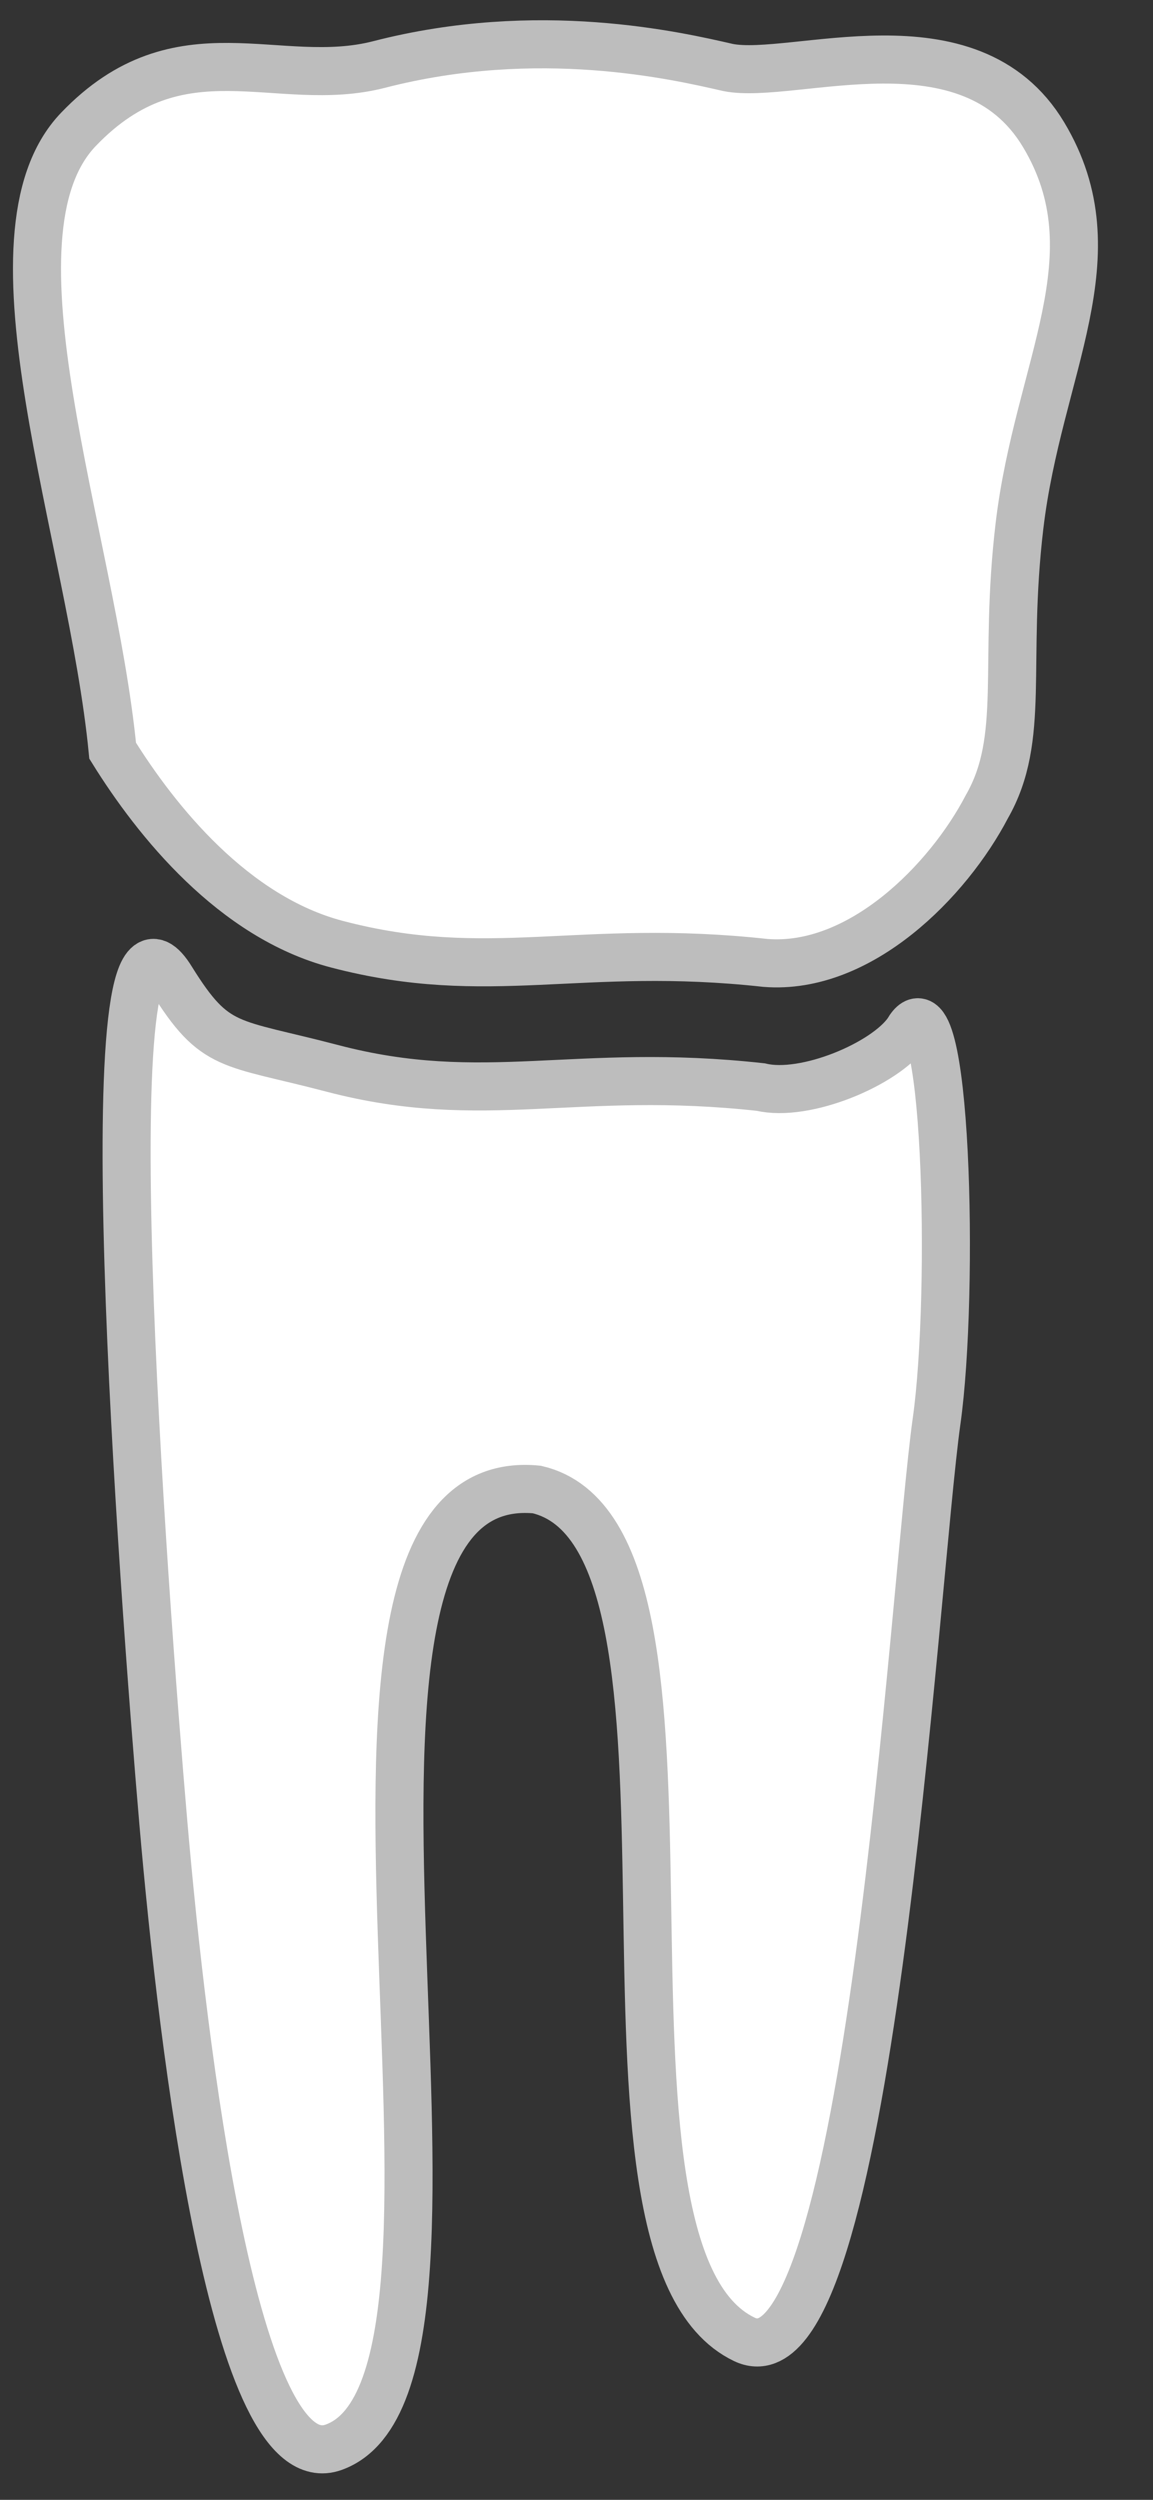 <svg xmlns="http://www.w3.org/2000/svg" viewBox="0 0 24 52" height="52">
  <rect x="0" y="0" width="24" height="52" fill="#333333" stroke="none"/>
  <g transform="scale(-1,1) translate(-24,0)">
    <path d="M20.6 37.914C20.192 42.633 19.117 51.65 17.054 50.906C13.119 49.487 18.622 30.417 12.824 30.984C8.593 31.979 12.38 46.809 8.506 48.662C5.912 49.902 4.972 32.867 4.504 29.557C4.128 26.893 4.287 20.028 5.106 21.458C5.577 22.135 7.239 22.833 8.162 22.613C12.023 22.187 13.918 23.053 17.084 22.223C19.235 21.659 19.516 21.843 20.429 20.375C22.184 17.517 21.007 33.194 20.6 37.913L20.6 37.914Z" fill="#fff" stroke="#bdbdbd" stroke-width="1"/>
    <path d="M22.369 2.693C20.253 0.482 18.225 1.888 16.106 1.341C12.792 0.487 9.906 1.161 8.846 1.404C7.489 1.674 3.82 0.226 2.276 2.804C0.768 5.321 2.39 7.649 2.779 10.938C3.12 13.817 2.639 15.349 3.458 16.78C4.261 18.318 6.095 20.187 8.067 20.03C11.928 19.605 13.823 20.471 16.989 19.64C19.14 19.076 20.742 17.085 21.655 15.616C22.089 11.146 24.485 4.904 22.369 2.693L22.369 2.693Z" fill="#fff" stroke="#bdbdbd" stroke-width="1"/>
  </g>
</svg>
